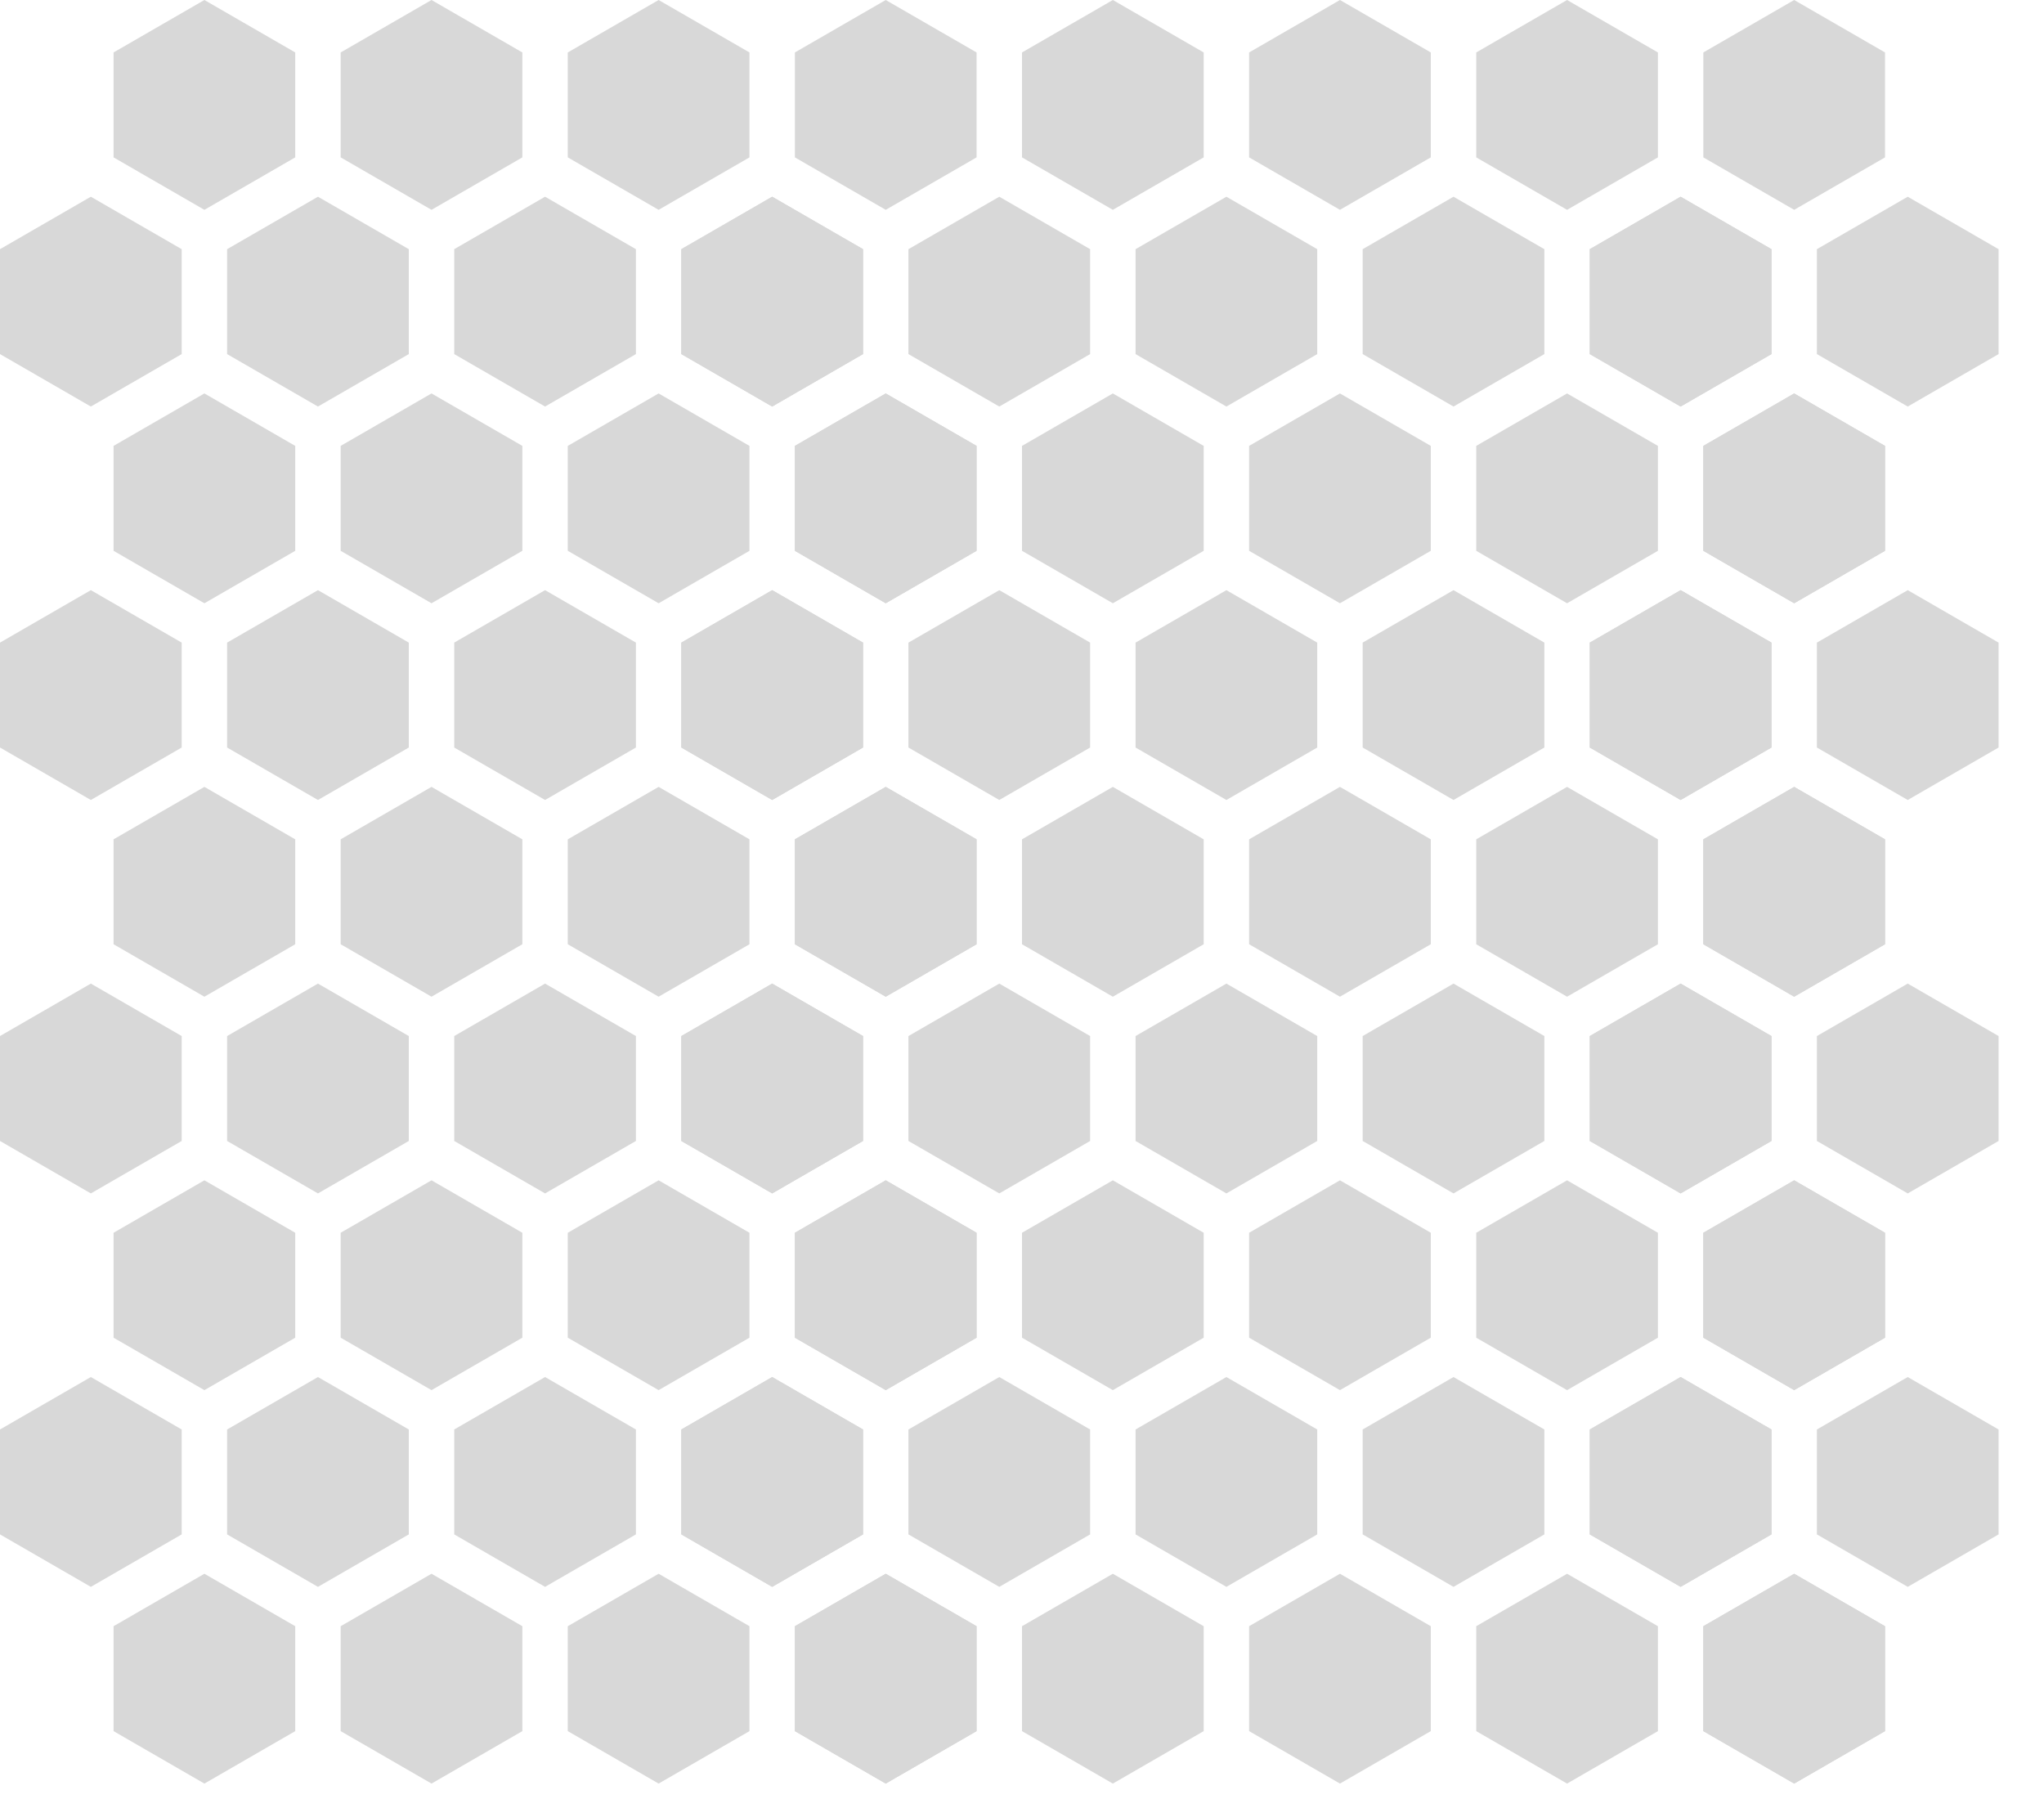 <?xml version="1.0" encoding="utf-8"?>
<svg viewBox="0 0 450 400" xmlns="http://www.w3.org/2000/svg" xmlns:bx="https://boxy-svg.com">
  <defs>
    <bx:grid x="0" y="0" width="10" height="10"/>
  </defs>
  <g>
    <path d="M 45 346.416 L 65 357.963 L 65 381.057 L 45 392.604 L 25 381.057 L 25 357.963 Z" style="fill: rgb(216, 216, 216);" bx:shape="n-gon 45 369.51 23.094 23.094 6 0 1@c9baf5aa"/>
    <path d="M 145 346.416 L 165 357.963 L 165 381.057 L 145 392.604 L 125 381.057 L 125 357.963 Z" style="fill: rgb(216, 216, 216);" bx:shape="n-gon 145 369.51 23.094 23.094 6 0 1@f21e64c5"/>
    <path d="M 170 303.114 L 190 314.661 L 190 337.755 L 170 349.302 L 150 337.755 L 150 314.661 Z" style="fill: rgb(216, 216, 216);" bx:shape="n-gon 170 326.208 23.094 23.094 6 0 1@928179e7"/>
    <path d="M 195 346.416 L 215 357.963 L 215 381.057 L 195 392.604 L 175 381.057 L 175 357.963 Z" style="fill: rgb(216, 216, 216);" bx:shape="n-gon 195 369.51 23.094 23.094 6 0 1@0aa192ae"/>
    <path d="M 220 303.114 L 240 314.661 L 240 337.755 L 220 349.302 L 200 337.755 L 200 314.661 Z" style="fill: rgb(216, 216, 216);" bx:shape="n-gon 220 326.208 23.094 23.094 6 0 1@fbc969c3"/>
    <path d="M 120 303.113 L 140 314.66 L 140 337.754 L 120 349.301 L 100 337.754 L 100 314.66 Z" style="fill: rgb(216, 216, 216);" bx:shape="n-gon 120 326.207 23.094 23.094 6 0 1@63f67cdf"/>
    <path d="M 170 303.114 L 190 314.661 L 190 337.755 L 170 349.302 L 150 337.755 L 150 314.661 Z" style="fill: rgb(216, 216, 216);" bx:shape="n-gon 170 326.208 23.094 23.094 6 0 1@928179e7"/>
    <path d="M 195 346.416 L 215 357.963 L 215 381.057 L 195 392.604 L 175 381.057 L 175 357.963 Z" style="fill: rgb(216, 216, 216);" bx:shape="n-gon 195 369.51 23.094 23.094 6 0 1@0aa192ae"/>
    <path d="M 95 346.415 L 115 357.962 L 115 381.056 L 95 392.603 L 75 381.056 L 75 357.962 Z" style="fill: rgb(216, 216, 216);" bx:shape="n-gon 95 369.509 23.094 23.094 6 0 1@7c710b67"/>
    <path d="M 70 303.114 L 90 314.661 L 90 337.755 L 70 349.302 L 50 337.755 L 50 314.661 Z" style="fill: rgb(216, 216, 216);" bx:shape="n-gon 70 326.208 23.094 23.094 6 0 1@529d8250"/>
    <path d="M 45 259.812 L 65 271.359 L 65 294.453 L 45 306 L 25 294.453 L 25 271.359 Z" style="fill: rgb(216, 216, 216);" bx:shape="n-gon 45 282.906 23.094 23.094 6 0 1@51048673"/>
    <path d="M 20 303.113 L 40 314.66 L 40 337.754 L 20 349.301 L 0 337.754 L 0 314.66 Z" style="fill: rgb(216, 216, 216);" bx:shape="n-gon 20 326.207 23.094 23.094 6 0 1@03a35dce"/>
    <path d="M 245 346.416 L 265 357.963 L 265 381.057 L 245 392.604 L 225 381.057 L 225 357.963 Z" style="fill: rgb(216, 216, 216);" bx:shape="n-gon 245 369.51 23.094 23.094 6 0 1@e98b0982"/>
    <path d="M 345 346.416 L 365 357.963 L 365 381.057 L 345 392.604 L 325 381.057 L 325 357.963 Z" style="fill: rgb(216, 216, 216);" bx:shape="n-gon 345 369.51 23.094 23.094 6 0 1@411418b3"/>
    <path d="M 370 303.114 L 390 314.661 L 390 337.755 L 370 349.302 L 350 337.755 L 350 314.661 Z" style="fill: rgb(216, 216, 216);" bx:shape="n-gon 370 326.208 23.094 23.094 6 0 1@8f24edb1"/>
    <path d="M 395 346.416 L 415 357.963 L 415 381.057 L 395 392.604 L 375 381.057 L 375 357.963 Z" style="fill: rgb(216, 216, 216);" bx:shape="n-gon 395 369.51 23.094 23.094 6 0 1@2ac65a58"/>
    <path d="M 420 303.114 L 440 314.661 L 440 337.755 L 420 349.302 L 400 337.755 L 400 314.661 Z" style="fill: rgb(216, 216, 216);" bx:shape="n-gon 420 326.208 23.094 23.094 6 0 1@a2c54a11"/>
    <path d="M 320 303.113 L 340 314.66 L 340 337.754 L 320 349.301 L 300 337.754 L 300 314.66 Z" style="fill: rgb(216, 216, 216);" bx:shape="n-gon 320 326.207 23.094 23.094 6 0 1@a16123b9"/>
    <path d="M 370 303.114 L 390 314.661 L 390 337.755 L 370 349.302 L 350 337.755 L 350 314.661 Z" style="fill: rgb(216, 216, 216);" bx:shape="n-gon 370 326.208 23.094 23.094 6 0 1@8f24edb1"/>
    <path d="M 395 346.416 L 415 357.963 L 415 381.057 L 395 392.604 L 375 381.057 L 375 357.963 Z" style="fill: rgb(216, 216, 216);" bx:shape="n-gon 395 369.51 23.094 23.094 6 0 1@2ac65a58"/>
    <path d="M 295 346.415 L 315 357.962 L 315 381.056 L 295 392.603 L 275 381.056 L 275 357.962 Z" style="fill: rgb(216, 216, 216);" bx:shape="n-gon 295 369.509 23.094 23.094 6 0 1@fb7f5ec3"/>
    <path d="M 270 303.114 L 290 314.661 L 290 337.755 L 270 349.302 L 250 337.755 L 250 314.661 Z" style="fill: rgb(216, 216, 216);" bx:shape="n-gon 270 326.208 23.094 23.094 6 0 1@85473d7a"/>
    <path d="M 145 259.812 L 165 271.359 L 165 294.453 L 145 306 L 125 294.453 L 125 271.359 Z" style="fill: rgb(216, 216, 216);" bx:shape="n-gon 145 282.906 23.094 23.094 6 0 1@8a972184"/>
    <path d="M 170 216.51 L 190 228.057 L 190 251.151 L 170 262.698 L 150 251.151 L 150 228.057 Z" style="fill: rgb(216, 216, 216);" bx:shape="n-gon 170 239.604 23.094 23.094 6 0 1@a7326283"/>
    <path d="M 195 259.812 L 215 271.359 L 215 294.453 L 195 306 L 175 294.453 L 175 271.359 Z" style="fill: rgb(216, 216, 216);" bx:shape="n-gon 195 282.906 23.094 23.094 6 0 1@911cb219"/>
    <path d="M 220 216.51 L 240 228.057 L 240 251.151 L 220 262.698 L 200 251.151 L 200 228.057 Z" style="fill: rgb(216, 216, 216);" bx:shape="n-gon 220 239.604 23.094 23.094 6 0 1@0d001207"/>
    <path d="M 120 216.509 L 140 228.056 L 140 251.15 L 120 262.697 L 100 251.15 L 100 228.056 Z" style="fill: rgb(216, 216, 216);" bx:shape="n-gon 120 239.603 23.094 23.094 6 0 1@762b4512"/>
    <path d="M 170 216.51 L 190 228.057 L 190 251.151 L 170 262.698 L 150 251.151 L 150 228.057 Z" style="fill: rgb(216, 216, 216);" bx:shape="n-gon 170 239.604 23.094 23.094 6 0 1@a7326283"/>
    <path d="M 195 259.812 L 215 271.359 L 215 294.453 L 195 306 L 175 294.453 L 175 271.359 Z" style="fill: rgb(216, 216, 216);" bx:shape="n-gon 195 282.906 23.094 23.094 6 0 1@911cb219"/>
    <path d="M 95 259.811 L 115 271.358 L 115 294.452 L 95 305.999 L 75 294.452 L 75 271.358 Z" style="fill: rgb(216, 216, 216);" bx:shape="n-gon 95 282.905 23.094 23.094 6 0 1@50cf083e"/>
    <path d="M 70 216.51 L 90 228.057 L 90 251.151 L 70 262.698 L 50 251.151 L 50 228.057 Z" style="fill: rgb(216, 216, 216);" bx:shape="n-gon 70 239.604 23.094 23.094 6 0 1@7978002e"/>
    <path d="M 45 173.208 L 65 184.755 L 65 207.849 L 45 219.396 L 25 207.849 L 25 184.755 Z" style="fill: rgb(216, 216, 216);" bx:shape="n-gon 45 196.302 23.094 23.094 6 0 1@70be6a38"/>
    <path d="M 20 216.509 L 40 228.056 L 40 251.15 L 20 262.697 L 0 251.15 L 0 228.056 Z" style="fill: rgb(216, 216, 216);" bx:shape="n-gon 20 239.603 23.094 23.094 6 0 1@5d26c10d"/>
    <path d="M 245 259.812 L 265 271.359 L 265 294.453 L 245 306 L 225 294.453 L 225 271.359 Z" style="fill: rgb(216, 216, 216);" bx:shape="n-gon 245 282.906 23.094 23.094 6 0 1@07f45cd1"/>
    <path d="M 345 259.812 L 365 271.359 L 365 294.453 L 345 306 L 325 294.453 L 325 271.359 Z" style="fill: rgb(216, 216, 216);" bx:shape="n-gon 345 282.906 23.094 23.094 6 0 1@f2df15ea"/>
    <path d="M 370 216.51 L 390 228.057 L 390 251.151 L 370 262.698 L 350 251.151 L 350 228.057 Z" style="fill: rgb(216, 216, 216);" bx:shape="n-gon 370 239.604 23.094 23.094 6 0 1@f712875d"/>
    <path d="M 395 259.812 L 415 271.359 L 415 294.453 L 395 306 L 375 294.453 L 375 271.359 Z" style="fill: rgb(216, 216, 216);" bx:shape="n-gon 395 282.906 23.094 23.094 6 0 1@6b0f2d33"/>
    <path d="M 420 216.51 L 440 228.057 L 440 251.151 L 420 262.698 L 400 251.151 L 400 228.057 Z" style="fill: rgb(216, 216, 216);" bx:shape="n-gon 420 239.604 23.094 23.094 6 0 1@8d084bd5"/>
    <path d="M 320 216.509 L 340 228.056 L 340 251.15 L 320 262.697 L 300 251.15 L 300 228.056 Z" style="fill: rgb(216, 216, 216);" bx:shape="n-gon 320 239.603 23.094 23.094 6 0 1@fc9056dc"/>
    <path d="M 370 216.51 L 390 228.057 L 390 251.151 L 370 262.698 L 350 251.151 L 350 228.057 Z" style="fill: rgb(216, 216, 216);" bx:shape="n-gon 370 239.604 23.094 23.094 6 0 1@f712875d"/>
    <path d="M 395 259.812 L 415 271.359 L 415 294.453 L 395 306 L 375 294.453 L 375 271.359 Z" style="fill: rgb(216, 216, 216);" bx:shape="n-gon 395 282.906 23.094 23.094 6 0 1@6b0f2d33"/>
    <path d="M 295 259.811 L 315 271.358 L 315 294.452 L 295 305.999 L 275 294.452 L 275 271.358 Z" style="fill: rgb(216, 216, 216);" bx:shape="n-gon 295 282.905 23.094 23.094 6 0 1@b35f2a46"/>
    <path d="M 270 216.51 L 290 228.057 L 290 251.151 L 270 262.698 L 250 251.151 L 250 228.057 Z" style="fill: rgb(216, 216, 216);" bx:shape="n-gon 270 239.604 23.094 23.094 6 0 1@dccd9c88"/>
    <path d="M 145 173.208 L 165 184.755 L 165 207.849 L 145 219.396 L 125 207.849 L 125 184.755 Z" style="fill: rgb(216, 216, 216);" bx:shape="n-gon 145 196.302 23.094 23.094 6 0 1@7c58cf1d"/>
    <path d="M 170 129.906 L 190 141.453 L 190 164.547 L 170 176.094 L 150 164.547 L 150 141.453 Z" style="fill: rgb(216, 216, 216);" bx:shape="n-gon 170 153 23.094 23.094 6 0 1@8c8f32a6"/>
    <path d="M 195 173.208 L 215 184.755 L 215 207.849 L 195 219.396 L 175 207.849 L 175 184.755 Z" style="fill: rgb(216, 216, 216);" bx:shape="n-gon 195 196.302 23.094 23.094 6 0 1@c0ee5f2c"/>
    <path d="M 220 129.906 L 240 141.453 L 240 164.547 L 220 176.094 L 200 164.547 L 200 141.453 Z" style="fill: rgb(216, 216, 216);" bx:shape="n-gon 220 153 23.094 23.094 6 0 1@f1838a26"/>
    <path d="M 120 129.905 L 140 141.452 L 140 164.546 L 120 176.093 L 100 164.546 L 100 141.452 Z" style="fill: rgb(216, 216, 216);" bx:shape="n-gon 120 152.999 23.094 23.094 6 0 1@c03912c7"/>
    <path d="M 170 129.906 L 190 141.453 L 190 164.547 L 170 176.094 L 150 164.547 L 150 141.453 Z" style="fill: rgb(216, 216, 216);" bx:shape="n-gon 170 153 23.094 23.094 6 0 1@8c8f32a6"/>
    <path d="M 195 173.208 L 215 184.755 L 215 207.849 L 195 219.396 L 175 207.849 L 175 184.755 Z" style="fill: rgb(216, 216, 216);" bx:shape="n-gon 195 196.302 23.094 23.094 6 0 1@c0ee5f2c"/>
    <path d="M 95 173.207 L 115 184.754 L 115 207.848 L 95 219.395 L 75 207.848 L 75 184.754 Z" style="fill: rgb(216, 216, 216);" bx:shape="n-gon 95 196.301 23.094 23.094 6 0 1@737e06b6"/>
    <path d="M 70 129.906 L 90 141.453 L 90 164.547 L 70 176.094 L 50 164.547 L 50 141.453 Z" style="fill: rgb(216, 216, 216);" bx:shape="n-gon 70 153 23.094 23.094 6 0 1@d34513cd"/>
    <path d="M 45 86.604 L 65 98.151 L 65 121.245 L 45 132.792 L 25 121.245 L 25 98.151 Z" style="fill: rgb(216, 216, 216);" bx:shape="n-gon 45 109.698 23.094 23.094 6 0 1@6d895267"/>
    <path d="M 20 129.905 L 40 141.452 L 40 164.546 L 20 176.093 L 0 164.546 L 0 141.452 Z" style="fill: rgb(216, 216, 216);" bx:shape="n-gon 20 152.999 23.094 23.094 6 0 1@ce5497b0"/>
    <path d="M 245 173.208 L 265 184.755 L 265 207.849 L 245 219.396 L 225 207.849 L 225 184.755 Z" style="fill: rgb(216, 216, 216);" bx:shape="n-gon 245 196.302 23.094 23.094 6 0 1@e5e9ec44"/>
    <path d="M 345 173.208 L 365 184.755 L 365 207.849 L 345 219.396 L 325 207.849 L 325 184.755 Z" style="fill: rgb(216, 216, 216);" bx:shape="n-gon 345 196.302 23.094 23.094 6 0 1@0ce7263f"/>
    <path d="M 370 129.906 L 390 141.453 L 390 164.547 L 370 176.094 L 350 164.547 L 350 141.453 Z" style="fill: rgb(216, 216, 216);" bx:shape="n-gon 370 153 23.094 23.094 6 0 1@7ce45db4"/>
    <path d="M 395 173.208 L 415 184.755 L 415 207.849 L 395 219.396 L 375 207.849 L 375 184.755 Z" style="fill: rgb(216, 216, 216);" bx:shape="n-gon 395 196.302 23.094 23.094 6 0 1@77d65eca"/>
    <path d="M 420 129.906 L 440 141.453 L 440 164.547 L 420 176.094 L 400 164.547 L 400 141.453 Z" style="fill: rgb(216, 216, 216);" bx:shape="n-gon 420 153 23.094 23.094 6 0 1@469a74c0"/>
    <path d="M 320 129.905 L 340 141.452 L 340 164.546 L 320 176.093 L 300 164.546 L 300 141.452 Z" style="fill: rgb(216, 216, 216);" bx:shape="n-gon 320 152.999 23.094 23.094 6 0 1@d08d6dad"/>
    <path d="M 370 129.906 L 390 141.453 L 390 164.547 L 370 176.094 L 350 164.547 L 350 141.453 Z" style="fill: rgb(216, 216, 216);" bx:shape="n-gon 370 153 23.094 23.094 6 0 1@7ce45db4"/>
    <path d="M 395 173.208 L 415 184.755 L 415 207.849 L 395 219.396 L 375 207.849 L 375 184.755 Z" style="fill: rgb(216, 216, 216);" bx:shape="n-gon 395 196.302 23.094 23.094 6 0 1@77d65eca"/>
    <path d="M 295 173.207 L 315 184.754 L 315 207.848 L 295 219.395 L 275 207.848 L 275 184.754 Z" style="fill: rgb(216, 216, 216);" bx:shape="n-gon 295 196.301 23.094 23.094 6 0 1@f836f294"/>
    <path d="M 270 129.906 L 290 141.453 L 290 164.547 L 270 176.094 L 250 164.547 L 250 141.453 Z" style="fill: rgb(216, 216, 216);" bx:shape="n-gon 270 153 23.094 23.094 6 0 1@975cb617"/>
    <path d="M 145 86.604 L 165 98.151 L 165 121.245 L 145 132.792 L 125 121.245 L 125 98.151 Z" style="fill: rgb(216, 216, 216);" bx:shape="n-gon 145 109.698 23.094 23.094 6 0 1@af086fc4"/>
    <path d="M 170 43.302 L 190 54.849 L 190 77.943 L 170 89.49 L 150 77.943 L 150 54.849 Z" style="fill: rgb(216, 216, 216);" bx:shape="n-gon 170 66.396 23.094 23.094 6 0 1@96122d39"/>
    <path d="M 195 86.604 L 215 98.151 L 215 121.245 L 195 132.792 L 175 121.245 L 175 98.151 Z" style="fill: rgb(216, 216, 216);" bx:shape="n-gon 195 109.698 23.094 23.094 6 0 1@f27a4e65"/>
    <path d="M 220 43.302 L 240 54.849 L 240 77.943 L 220 89.49 L 200 77.943 L 200 54.849 Z" style="fill: rgb(216, 216, 216);" bx:shape="n-gon 220 66.396 23.094 23.094 6 0 1@6b9cd641"/>
    <path d="M 120 43.301 L 140 54.848 L 140 77.942 L 120 89.489 L 100 77.942 L 100 54.848 Z" style="fill: rgb(216, 216, 216);" bx:shape="n-gon 120 66.395 23.094 23.094 6 0 1@f28a5dfa"/>
    <path d="M 170 43.302 L 190 54.849 L 190 77.943 L 170 89.49 L 150 77.943 L 150 54.849 Z" style="fill: rgb(216, 216, 216);" bx:shape="n-gon 170 66.396 23.094 23.094 6 0 1@96122d39"/>
    <path d="M 195 86.604 L 215 98.151 L 215 121.245 L 195 132.792 L 175 121.245 L 175 98.151 Z" style="fill: rgb(216, 216, 216);" bx:shape="n-gon 195 109.698 23.094 23.094 6 0 1@f27a4e65"/>
    <path d="M 95 86.603 L 115 98.15 L 115 121.244 L 95 132.791 L 75 121.244 L 75 98.15 Z" style="fill: rgb(216, 216, 216);" bx:shape="n-gon 95 109.697 23.094 23.094 6 0 1@acbebd8f"/>
    <path d="M 70 43.302 L 90 54.849 L 90 77.943 L 70 89.49 L 50 77.943 L 50 54.849 Z" style="fill: rgb(216, 216, 216);" bx:shape="n-gon 70 66.396 23.094 23.094 6 0 1@c3392ac0"/>
    <path d="M 45 0 L 65 11.547 L 65 34.641 L 45 46.188 L 25 34.641 L 25 11.547 Z" style="fill: rgb(216, 216, 216);" bx:shape="n-gon 45 23.094 23.094 23.094 6 0 1@732b0d91"/>
    <path d="M 20 43.301 L 40 54.848 L 40 77.942 L 20 89.489 L 0 77.942 L 0 54.848 Z" style="fill: rgb(216, 216, 216);" bx:shape="n-gon 20 66.395 23.094 23.094 6 0 1@92710a6b"/>
    <path d="M 245 86.604 L 265 98.151 L 265 121.245 L 245 132.792 L 225 121.245 L 225 98.151 Z" style="fill: rgb(216, 216, 216);" bx:shape="n-gon 245 109.698 23.094 23.094 6 0 1@1650a13f"/>
    <path d="M 345 86.604 L 365 98.151 L 365 121.245 L 345 132.792 L 325 121.245 L 325 98.151 Z" style="fill: rgb(216, 216, 216);" bx:shape="n-gon 345 109.698 23.094 23.094 6 0 1@23b6728a"/>
    <path d="M 370 43.302 L 390 54.849 L 390 77.943 L 370 89.49 L 350 77.943 L 350 54.849 Z" style="fill: rgb(216, 216, 216);" bx:shape="n-gon 370 66.396 23.094 23.094 6 0 1@44ac3577"/>
    <path d="M 395 86.604 L 415 98.151 L 415 121.245 L 395 132.792 L 375 121.245 L 375 98.151 Z" style="fill: rgb(216, 216, 216);" bx:shape="n-gon 395 109.698 23.094 23.094 6 0 1@6ab62213"/>
    <path d="M 420 43.302 L 440 54.849 L 440 77.943 L 420 89.49 L 400 77.943 L 400 54.849 Z" style="fill: rgb(216, 216, 216);" bx:shape="n-gon 420 66.396 23.094 23.094 6 0 1@0ff01623"/>
    <path d="M 320 43.301 L 340 54.848 L 340 77.942 L 320 89.489 L 300 77.942 L 300 54.848 Z" style="fill: rgb(216, 216, 216);" bx:shape="n-gon 320 66.395 23.094 23.094 6 0 1@26d16118"/>
    <path d="M 370 43.302 L 390 54.849 L 390 77.943 L 370 89.49 L 350 77.943 L 350 54.849 Z" style="fill: rgb(216, 216, 216);" bx:shape="n-gon 370 66.396 23.094 23.094 6 0 1@44ac3577"/>
    <path d="M 395 86.604 L 415 98.151 L 415 121.245 L 395 132.792 L 375 121.245 L 375 98.151 Z" style="fill: rgb(216, 216, 216);" bx:shape="n-gon 395 109.698 23.094 23.094 6 0 1@6ab62213"/>
    <path d="M 295 86.603 L 315 98.15 L 315 121.244 L 295 132.791 L 275 121.244 L 275 98.15 Z" style="fill: rgb(216, 216, 216);" bx:shape="n-gon 295 109.697 23.094 23.094 6 0 1@a6915af9"/>
    <path d="M 270 43.302 L 290 54.849 L 290 77.943 L 270 89.49 L 250 77.943 L 250 54.849 Z" style="fill: rgb(216, 216, 216);" bx:shape="n-gon 270 66.396 23.094 23.094 6 0 1@d4311d1c"/>
    <path d="M 195 0 L 215 11.547 L 215 34.641 L 195 46.188 L 175 34.641 L 175 11.547 Z" style="fill: rgb(216, 216, 216);" bx:shape="n-gon 195 23.094 23.094 23.094 6 0 1@1dabac01"/>
    <path d="M 145 0 L 165 11.547 L 165 34.641 L 145 46.188 L 125 34.641 L 125 11.547 Z" style="fill: rgb(216, 216, 216);" bx:shape="n-gon 145 23.094 23.094 23.094 6 0 1@f941ca48"/>
    <path d="M 95 0 L 115 11.547 L 115 34.641 L 95 46.188 L 75 34.641 L 75 11.547 Z" style="fill: rgb(216, 216, 216);" bx:shape="n-gon 95 23.094 23.094 23.094 6 0 1@a79b1c1a"/>
    <path d="M 395 0 L 415 11.547 L 415 34.641 L 395 46.188 L 375 34.641 L 375 11.547 Z" style="fill: rgb(216, 216, 216);" bx:shape="n-gon 395 23.094 23.094 23.094 6 0 1@3c7b2fa7"/>
    <path d="M 345 0 L 365 11.547 L 365 34.641 L 345 46.188 L 325 34.641 L 325 11.547 Z" style="fill: rgb(216, 216, 216);" bx:shape="n-gon 345 23.094 23.094 23.094 6 0 1@97842626"/>
    <path d="M 295 0 L 315 11.547 L 315 34.641 L 295 46.188 L 275 34.641 L 275 11.547 Z" style="fill: rgb(216, 216, 216);" bx:shape="n-gon 295 23.094 23.094 23.094 6 0 1@3937ba46"/>
    <path d="M 245 0 L 265 11.547 L 265 34.641 L 245 46.188 L 225 34.641 L 225 11.547 Z" style="fill: rgb(216, 216, 216);" bx:shape="n-gon 245 23.094 23.094 23.094 6 0 1@6590a97b"/>
  </g>
</svg>